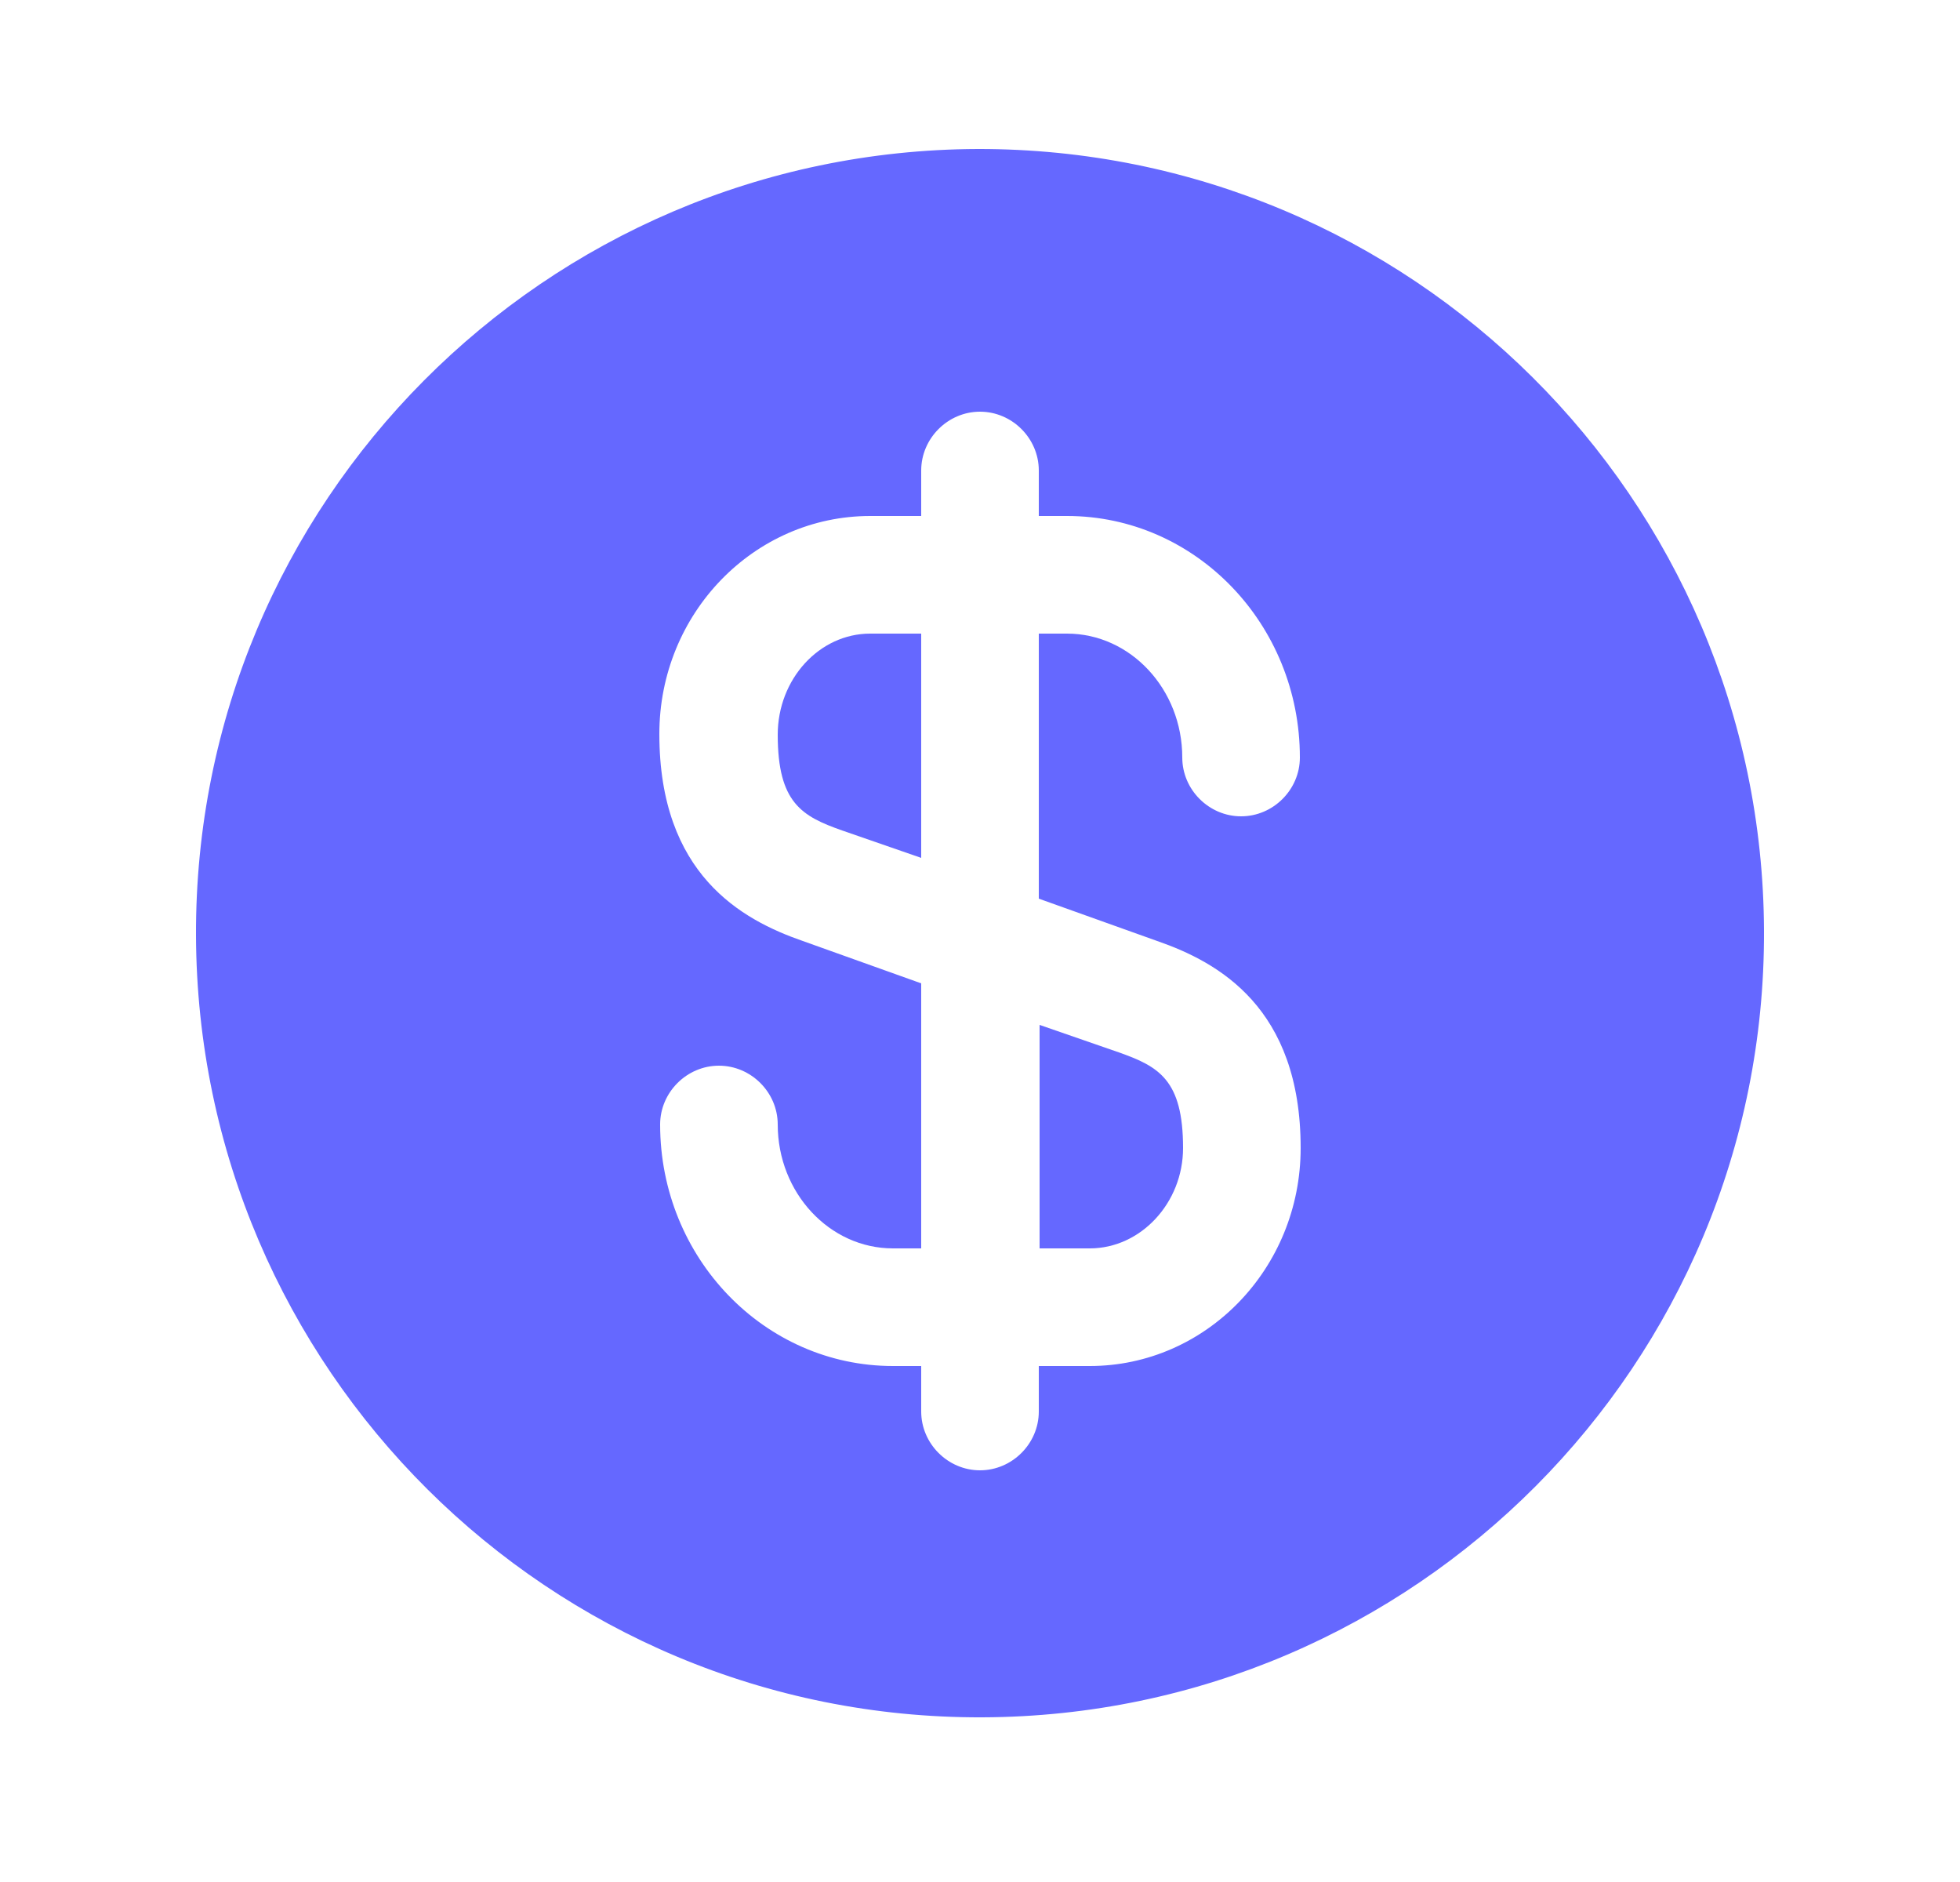 <svg width="25" height="24" viewBox="0 0 25 24" fill="none" xmlns="http://www.w3.org/2000/svg">
<path d="M13.25 15.92H13.9C14.55 15.92 15.09 15.34 15.09 14.64C15.09 13.77 14.78 13.6 14.27 13.42L13.26 13.07V15.92H13.25Z" fill="#6568FF"/>
<path d="M12.47 1.9C6.95 1.92 2.48 6.41 2.5 11.93C2.52 17.45 7.01 21.92 12.53 21.9C18.05 21.88 22.52 17.39 22.5 11.87C22.48 6.35 17.99 1.89 12.47 1.9ZM14.76 12C15.54 12.27 16.59 12.85 16.59 14.64C16.59 16.18 15.38 17.42 13.9 17.42H13.25V18C13.25 18.41 12.91 18.75 12.5 18.75C12.09 18.75 11.75 18.41 11.75 18V17.42H11.39C9.75 17.42 8.42 16.04 8.42 14.34C8.42 13.93 8.76 13.59 9.17 13.59C9.58 13.59 9.92 13.93 9.92 14.34C9.92 15.21 10.58 15.92 11.39 15.92H11.75V12.54L10.24 12C9.46 11.73 8.41 11.15 8.41 9.36C8.41 7.82 9.62 6.58 11.1 6.58H11.75V6C11.75 5.59 12.09 5.25 12.5 5.25C12.91 5.25 13.25 5.59 13.25 6V6.58H13.61C15.25 6.58 16.58 7.96 16.58 9.66C16.58 10.07 16.24 10.41 15.83 10.41C15.42 10.41 15.08 10.07 15.08 9.66C15.08 8.79 14.42 8.08 13.61 8.08H13.25V11.46L14.76 12Z" fill="#6568FF"/>
<path d="M9.92 9.37C9.92 10.24 10.23 10.41 10.74 10.59L11.75 10.94V8.08H11.1C10.45 8.08 9.92 8.66 9.92 9.37Z" fill="#6568FF"/>
</svg>
